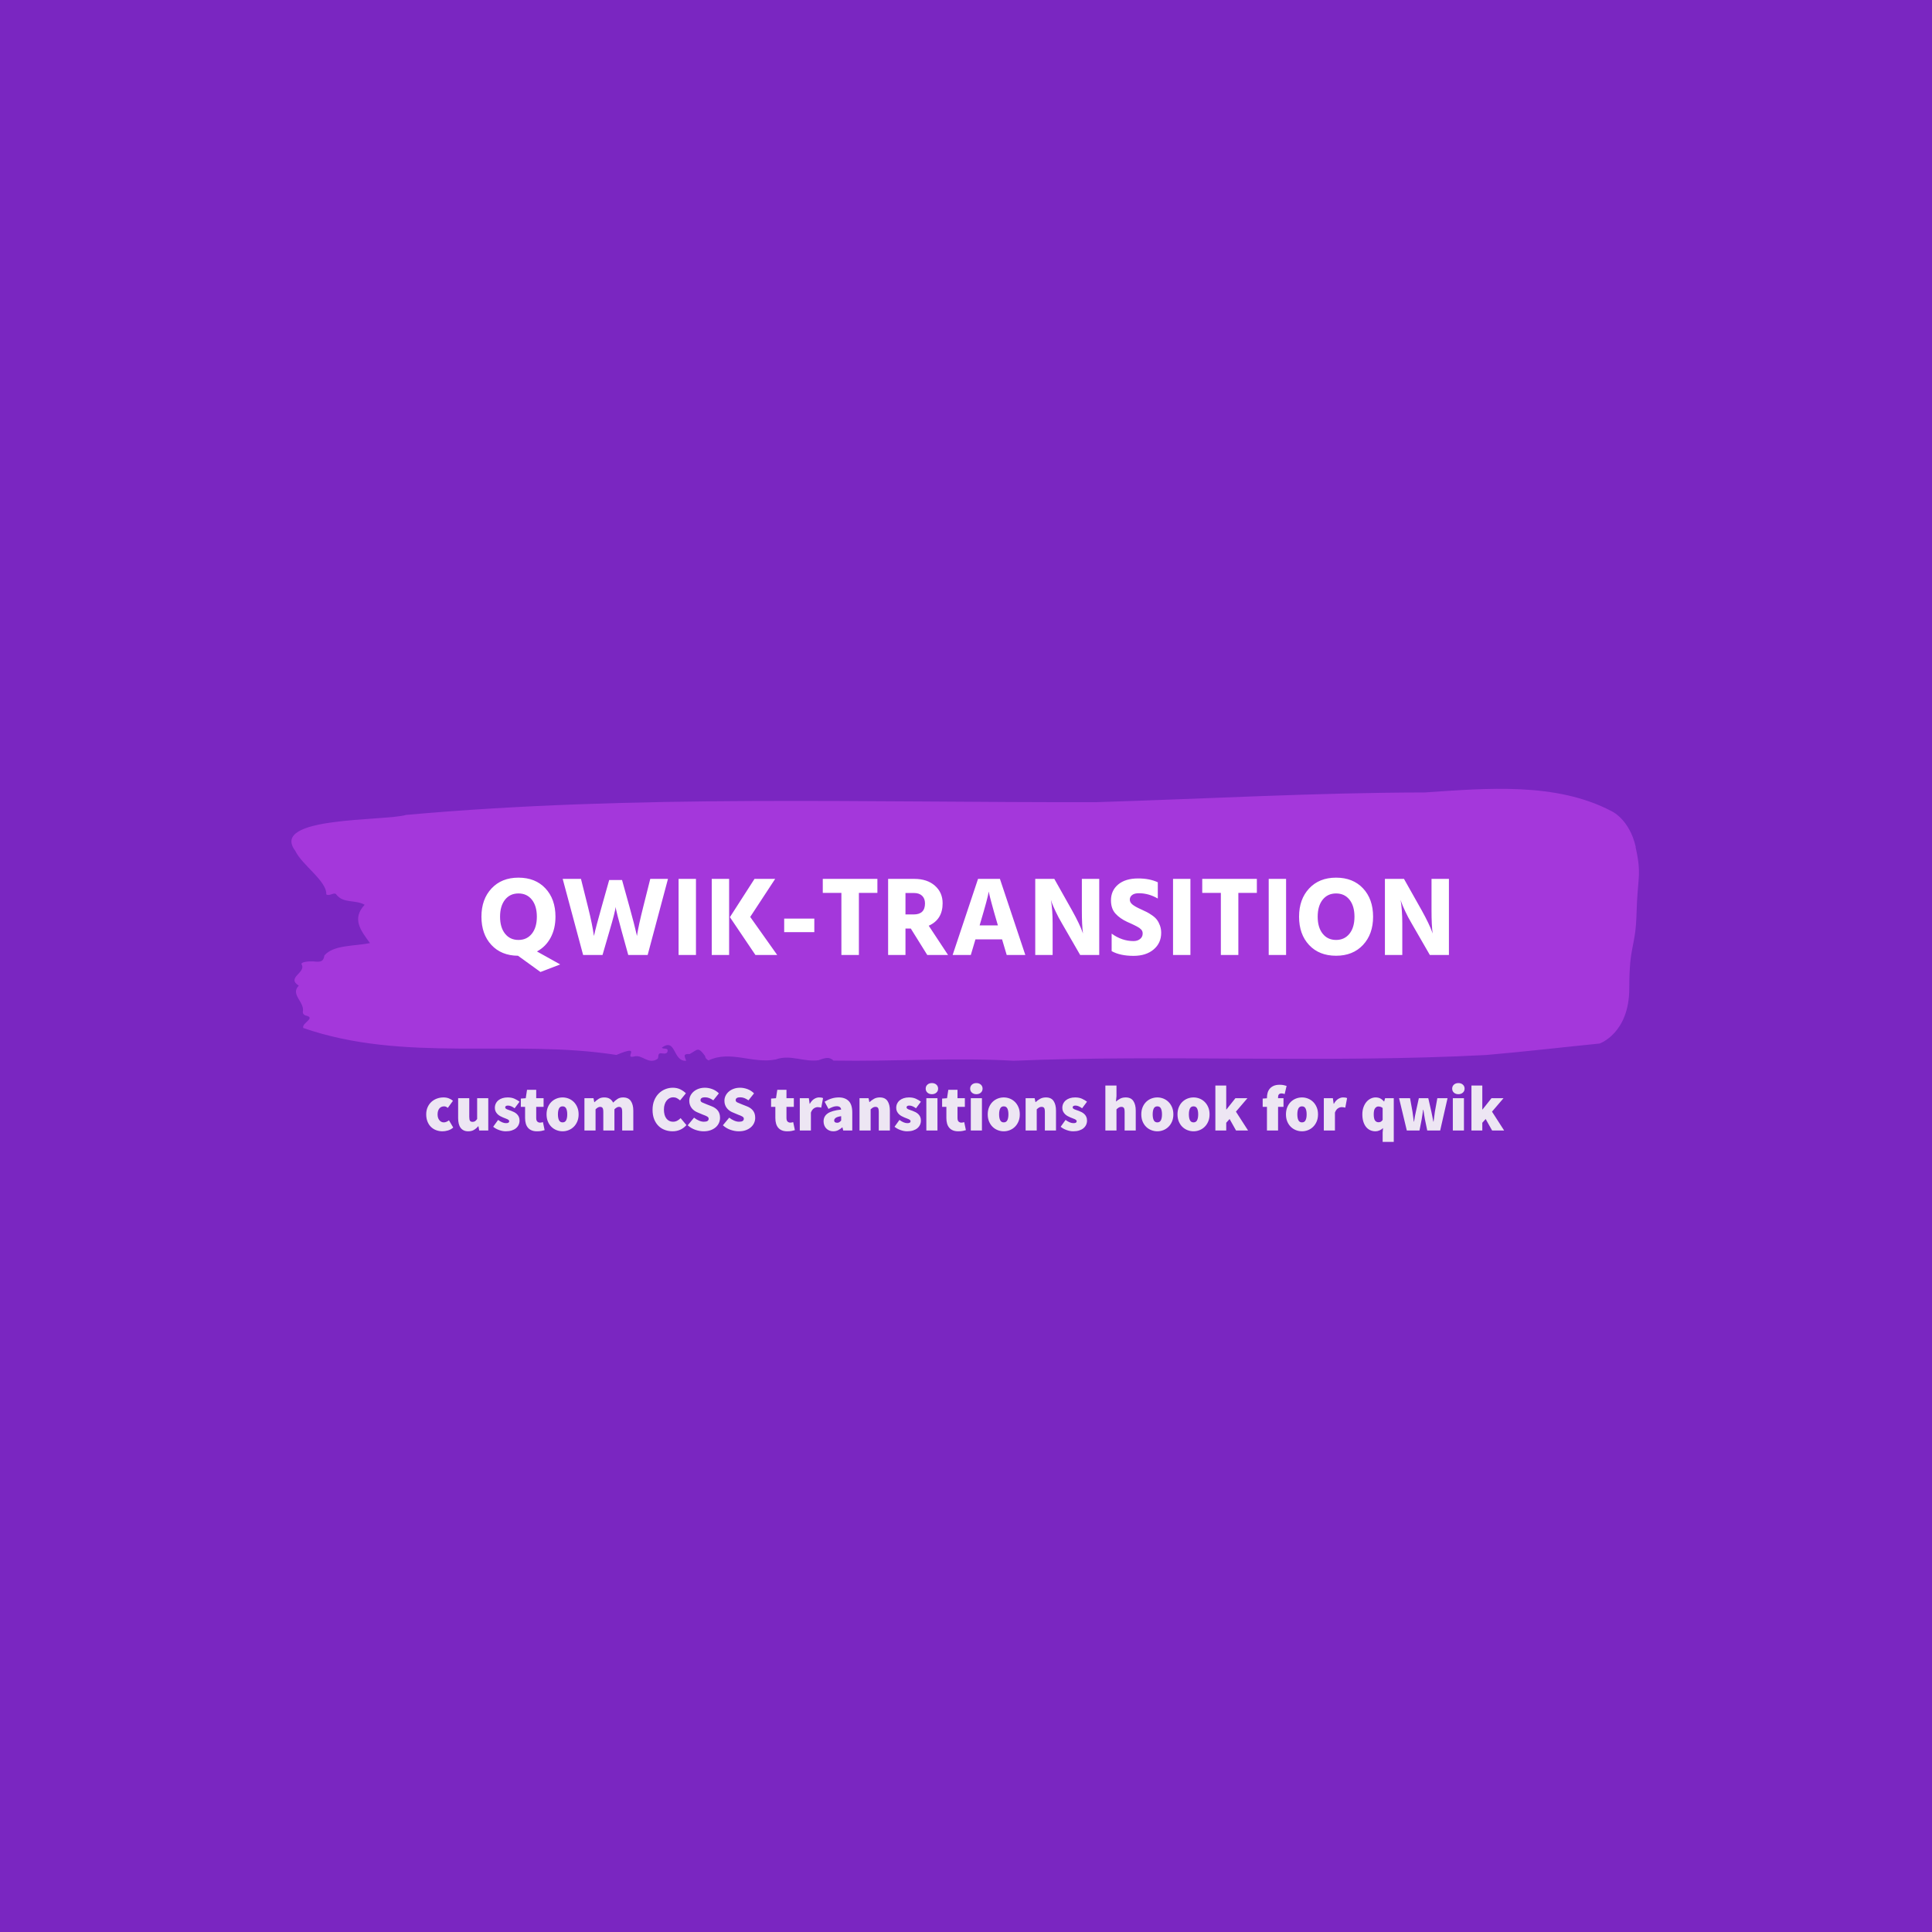 <svg xmlns="http://www.w3.org/2000/svg" version="1.1" xmlns:xlink="http://www.w3.org/1999/xlink" xmlns:svgjs="http://svgjs.dev/svgjs" width="1000" height="1000" viewBox="0 0 1000 1000"><rect width="1000" height="1000" fill="#7a26c1"></rect><g transform="matrix(0.7,0,0,0.7,149.576,407.972)"><svg viewBox="0 0 396 104" data-background-color="#7a26c1" preserveAspectRatio="xMidYMid meet" height="262" width="1000" xmlns="http://www.w3.org/2000/svg" xmlns:xlink="http://www.w3.org/1999/xlink"><g id="tight-bounds" transform="matrix(1,0,0,1,0.24,0.186)"><svg viewBox="0 0 395.52 103.628" height="103.628" width="395.52"><g><svg viewBox="0 0 395.52 103.628" height="103.628" width="395.52"><g><svg viewBox="0 0 395.52 103.628" height="103.628" width="395.52"><g><svg viewBox="0 0 395.52 103.628" height="103.628" width="395.52"><g><svg viewBox="0 0 395.52 79.827" height="79.827" width="395.52"><path d="M394.594 17.121C392.735 8.835 387.435 6.532 387.435 6.532 371.165-2.003 350.86-0.163 332.619 1.063 300.414 1.113 268.339 2.936 236.208 3.913 168.767 4.063 100.749 1.61 33.643 7.659 27.339 9.515-6.54 8.023 1.121 18.182 3.129 22.408 10.456 27.098 10.232 30.975 11.236 31.655 12.631 30.097 13.226 31.075 15.309 33.71 18.711 32.467 21.501 34.025 17.614 38.184 20.403 41.648 23.062 45.277 18.377 46.222 12.371 45.774 9.675 48.906 9.396 51.177 7.89 50.746 6.235 50.646 5.026 50.58 2.59 50.829 2.999 51.541 4.394 53.977-1.594 55.386 2.162 57.772-0.422 60.358 3.948 62.595 3.353 65.395 3.278 65.959 3.687 66.439 4.338 66.572 7.22 67.285 3.018 68.677 3.464 70.185 33.029 80.492 65.104 73.367 95.394 78.106 103.259 74.792 97.346 79.283 100.489 78.587 102.943 77.775 104.728 81.139 107.499 79.233 107.927 78.686 107.276 77.394 108.8 77.642 109.6 77.775 110.307 77.742 110.418 76.979 110.586 75.836 109.117 76.548 108.726 75.952 112.947 72.936 111.906 80.111 115.866 79.813 115.68 78.935 114.528 77.675 116.889 77.841 119.232 76.581 119.306 75.537 121.389 78.371 121.463 78.984 121.835 79.415 122.43 79.714 128.938 76.631 135.409 80.807 142.233 79.415 146.417 77.891 150.433 80.244 154.672 79.664 156.16 79.2 157.666 78.371 159.098 79.763 176.632 80.062 195.319 78.819 211.943 79.813 256.364 77.957 303.835 80.575 350.674 78.123 361.719 77.178 373.192 75.836 383.958 74.759 383.958 74.759 392.679 71.809 392.679 58.551S394.538 46.951 394.817 36.394C395.096 25.838 396.398 25.407 394.538 17.121Z" opacity="1" fill="#a437db" data-fill-palette-color="tertiary"></path><g transform="matrix(1,0,0,1,55.768,26.069)"><svg width="283.983" viewBox="2 -34.25 428.67 41.8" height="27.69" data-palette-color="#ffffff"><path d="M12.45-24.48Q10.25-21.7 10.25-16.95 10.25-12.2 12.45-9.43 14.65-6.65 18.4-6.65 22.15-6.65 24.35-9.43 26.55-12.2 26.55-16.95 26.55-21.7 24.35-24.48 22.15-27.25 18.4-27.25 14.65-27.25 12.45-24.48ZM26.6-1.55L36.9 4.2 28.15 7.55 18.2 0.35Q10.8 0.3 6.4-4.45 2-9.2 2-16.95 2-24.7 6.48-29.48 10.95-34.25 18.4-34.25L18.4-34.25Q25.9-34.25 30.35-29.5 34.8-24.75 34.8-16.95L34.8-16.95Q34.8-11.65 32.65-7.65 30.5-3.65 26.6-1.55L26.6-1.55ZM55.25-21.3L58.6-33.2 64.3-33.2 67.6-21.3Q68.65-17.55 69.47-14.33 70.3-11.1 70.6-9.75L70.6-9.75 70.9-8.4Q71.55-12.85 73.7-21.35L73.7-21.35 76.8-33.7 84.65-33.7 75.65 0 67.05 0 64.1-10.65Q63.05-14.5 62.37-17.15 61.7-19.8 61.55-20.55L61.55-20.55 61.45-21.3Q61.3-19.25 58.75-10.65L58.75-10.65 55.65 0 47.05 0 38-33.7 46.1-33.7 49.2-21.3Q50.2-17.3 50.85-14.08 51.5-10.85 51.65-9.6L51.65-9.6 51.85-8.4Q52.7-12.3 55.25-21.3L55.25-21.3ZM97.05 0L89.35 0 89.35-33.7 97.05-33.7 97.05 0ZM111.74 0L104.04 0 104.04-33.7 111.74-33.7 111.74 0ZM132.14-33.7L121.09-16.85 133.04 0 123.39 0 112.09-16.75 122.99-33.7 132.14-33.7ZM149.49-10.1L136.14-10.1 136.14-16.1 149.49-16.1 149.49-10.1ZM153.24-33.7L177.44-33.7 177.44-27.5 169.24-27.5 169.24 0 161.49 0 161.49-27.5 153.24-27.5 153.24-33.7ZM193.69-27.45L189.88-27.45 189.88-17.95 193.53-17.95Q198.53-17.95 198.53-22.85L198.53-22.85Q198.53-25 197.24-26.23 195.94-27.45 193.69-27.45L193.69-27.45ZM208.74 0L199.53 0 192.24-11.7 189.88-11.7 189.88 0 182.19 0 182.19-33.7 193.84-33.7Q199.49-33.7 202.91-30.7 206.34-27.7 206.34-22.9L206.34-22.9Q206.34-15.7 200.19-12.95L200.19-12.95 208.74 0ZM223.08-14.3L222.73-13.1 230.83-13.1 230.48-14.3Q229.03-19.2 228.11-22.65 227.18-26.1 226.98-27.1L226.98-27.1 226.78-28.1Q226.38-25.35 223.08-14.3L223.08-14.3ZM242.98 0L234.73 0 232.68-6.9 220.88-6.9 218.83 0 210.78 0 222.03-33.7 231.73-33.7 242.98 0ZM255.08 0L247.38 0 247.38-33.7 255.83-33.7 263.68-19.75Q265.33-16.8 266.56-14.23 267.78-11.65 268.13-10.6L268.13-10.6 268.53-9.5Q268.03-13.2 268.03-19.75L268.03-19.75 268.03-33.7 275.73-33.7 275.73 0 267.28 0 259.23-13.95Q257.63-16.65 256.4-19.28 255.18-21.9 254.73-23.15L254.73-23.15 254.33-24.4Q255.08-19.9 255.08-13.95L255.08-13.95 255.08 0ZM301.68-32.2L301.68-32.2 301.68-25Q297.63-27.35 293.28-27.35L293.28-27.35Q291.33-27.35 290.3-26.55 289.28-25.75 289.28-24.5 289.28-23.25 290.53-22.28 291.78-21.3 294.28-20.2L294.28-20.2Q295.83-19.5 296.85-18.98 297.88-18.45 299.2-17.53 300.53-16.6 301.3-15.58 302.08-14.55 302.63-13.05 303.18-11.55 303.18-9.8L303.18-9.8Q303.18-5.25 299.83-2.43 296.48 0.4 290.93 0.4L290.93 0.4Q284.98 0.4 281.23-1.7L281.23-1.7 281.23-9.45Q285.78-6.15 290.93-6.15L290.93-6.15Q292.68-6.15 293.83-7.08 294.98-8 294.98-9.5L294.98-9.5Q294.98-10 294.83-10.45 294.68-10.9 294.28-11.3 293.88-11.7 293.5-11.98 293.13-12.25 292.4-12.63 291.68-13 291.18-13.25 290.68-13.5 289.7-13.95 288.73-14.4 288.13-14.65L288.13-14.65Q284.88-16.15 282.9-18.35 280.93-20.55 280.93-24.2L280.93-24.2Q280.93-28.55 284.13-31.23 287.33-33.9 292.98-33.9L292.98-33.9Q298.03-33.9 301.68-32.2ZM316.13 0L308.43 0 308.43-33.7 316.13-33.7 316.13 0ZM321.37-33.7L345.57-33.7 345.57-27.5 337.37-27.5 337.37 0 329.62 0 329.62-27.5 321.37-27.5 321.37-33.7ZM358.52 0L350.82 0 350.82-33.7 358.52-33.7 358.52 0ZM364.27-16.95L364.27-16.95Q364.27-24.7 368.74-29.48 373.22-34.25 380.67-34.25L380.67-34.25Q388.17-34.25 392.62-29.5 397.07-24.75 397.07-16.95L397.07-16.95Q397.07-9.2 392.59-4.42 388.12 0.35 380.67 0.35L380.67 0.35Q373.17 0.35 368.72-4.4 364.27-9.15 364.27-16.95ZM374.72-24.48Q372.52-21.7 372.52-16.95 372.52-12.2 374.72-9.43 376.92-6.65 380.67-6.65 384.42-6.65 386.62-9.43 388.82-12.2 388.82-16.95 388.82-21.7 386.62-24.48 384.42-27.25 380.67-27.25 376.92-27.25 374.72-24.48ZM410.01 0L402.31 0 402.31-33.7 410.76-33.7 418.62-19.75Q420.26-16.8 421.49-14.23 422.71-11.65 423.06-10.6L423.06-10.6 423.46-9.5Q422.96-13.2 422.96-19.75L422.96-19.75 422.96-33.7 430.67-33.7 430.67 0 422.21 0 414.17-13.95Q412.56-16.65 411.34-19.28 410.12-21.9 409.67-23.15L409.67-23.15 409.26-24.4Q410.01-19.9 410.01-13.95L410.01-13.95 410.01 0Z" opacity="1" transform="matrix(1,0,0,1,0,0)" fill="#ffffff" class="undefined-text-0" data-fill-palette-color="quaternary" id="text-0"></path></svg></g></svg></g><g transform="matrix(1,0,0,1,39.552,86.363)"><svg viewBox="0 0 316.416 17.265" height="17.265" width="316.416"><g transform="matrix(1,0,0,1,0,0)"><svg width="316.416" viewBox="1.6 -36.7 833.81 45.5" height="17.265" data-palette-color="#ede6f3"><path d="M14.2 0.6L14.2 0.6Q11.55 0.6 9.25-0.28 6.95-1.15 5.25-2.83 3.55-4.5 2.58-6.95 1.6-9.4 1.6-12.5L1.6-12.5Q1.6-15.6 2.7-18.05 3.8-20.5 5.65-22.18 7.5-23.85 9.93-24.73 12.35-25.6 15-25.6L15-25.6Q17.25-25.6 19.05-24.9 20.85-24.2 22.3-23L22.3-23 18.3-17.5Q17.45-18.2 16.82-18.45 16.2-18.7 15.5-18.7L15.5-18.7Q13.1-18.7 11.75-17.03 10.4-15.35 10.4-12.5L10.4-12.5Q10.4-9.65 11.78-7.98 13.15-6.3 15.2-6.3L15.2-6.3Q16.25-6.3 17.28-6.75 18.3-7.2 19.2-7.9L19.2-7.9 22.5-2.3Q20.6-0.65 18.38-0.03 16.15 0.6 14.2 0.6ZM34.1 0.6L34.1 0.6Q32.05 0.6 30.57-0.13 29.1-0.85 28.15-2.18 27.2-3.5 26.75-5.38 26.3-7.25 26.3-9.6L26.3-9.6 26.3-25 34.9-25 34.9-10.7Q34.9-8.3 35.5-7.5 36.1-6.7 37.4-6.7L37.4-6.7Q38.6-6.7 39.37-7.2 40.15-7.7 41-8.9L41-8.9 41-25 49.6-25 49.6 0 42.6 0 42-3.3 41.8-3.3Q40.3-1.5 38.47-0.45 36.65 0.6 34.1 0.6ZM63.1 0.6L63.1 0.6Q60.7 0.6 58.02-0.35 55.35-1.3 53.4-2.9L53.4-2.9 57.2-8.2Q60.6-5.7 63.3-5.7L63.3-5.7Q64.65-5.7 65.22-6.08 65.8-6.45 65.8-7.2L65.8-7.2Q65.8-7.7 65.4-8.08 65-8.45 64.32-8.78 63.65-9.1 62.8-9.4 61.95-9.7 61-10.1L61-10.1Q59.9-10.55 58.77-11.18 57.65-11.8 56.75-12.7 55.85-13.6 55.27-14.78 54.7-15.95 54.7-17.5L54.7-17.5Q54.7-19.35 55.42-20.85 56.15-22.35 57.45-23.4 58.75-24.45 60.57-25.03 62.4-25.6 64.59-25.6L64.59-25.6Q67.7-25.6 69.92-24.58 72.15-23.55 73.8-22.3L73.8-22.3 70-17.2Q68.65-18.2 67.34-18.75 66.05-19.3 64.9-19.3L64.9-19.3Q62.7-19.3 62.7-17.9L62.7-17.9Q62.7-17.4 63.07-17.05 63.45-16.7 64.09-16.4 64.75-16.1 65.59-15.83 66.45-15.55 67.4-15.2L67.4-15.2Q68.5-14.8 69.65-14.2 70.8-13.6 71.72-12.73 72.65-11.85 73.22-10.63 73.8-9.4 73.8-7.7L73.8-7.7Q73.8-5.95 73.09-4.42 72.4-2.9 71.05-1.78 69.7-0.65 67.7-0.03 65.7 0.6 63.1 0.6ZM87.29 0.6L87.29 0.6Q84.84 0.6 83.12-0.13 81.39-0.85 80.27-2.2 79.14-3.55 78.62-5.43 78.09-7.3 78.09-9.6L78.09-9.6 78.09-18.3 74.79-18.3 74.79-24.7 78.59-25 79.59-31.5 86.69-31.5 86.69-25 92.39-25 92.39-18.3 86.69-18.3 86.69-9.75Q86.69-7.65 87.59-6.88 88.49-6.1 89.69-6.1L89.69-6.1Q90.29-6.1 90.87-6.23 91.44-6.35 91.89-6.5L91.89-6.5 93.19-0.3Q92.19 0 90.79 0.3 89.39 0.6 87.29 0.6ZM107.09 0.6L107.09 0.6Q104.69 0.6 102.44-0.28 100.19-1.15 98.47-2.83 96.74-4.5 95.72-6.95 94.69-9.4 94.69-12.5L94.69-12.5Q94.69-15.6 95.72-18.05 96.74-20.5 98.47-22.18 100.19-23.85 102.44-24.73 104.69-25.6 107.09-25.6L107.09-25.6Q109.49-25.6 111.72-24.73 113.94-23.85 115.67-22.18 117.39-20.5 118.44-18.05 119.49-15.6 119.49-12.5L119.49-12.5Q119.49-9.4 118.44-6.95 117.39-4.5 115.67-2.83 113.94-1.15 111.72-0.28 109.49 0.6 107.09 0.6ZM107.09-6.3L107.09-6.3Q109.04-6.3 109.87-7.98 110.69-9.65 110.69-12.5L110.69-12.5Q110.69-15.35 109.87-17.03 109.04-18.7 107.09-18.7L107.09-18.7Q105.14-18.7 104.31-17.03 103.49-15.35 103.49-12.5L103.49-12.5Q103.49-9.65 104.31-7.98 105.14-6.3 107.09-6.3ZM132.59 0L123.99 0 123.99-25 130.99-25 131.59-21.95 131.79-21.95Q133.29-23.4 135.01-24.5 136.74-25.6 139.29-25.6L139.29-25.6Q141.84-25.6 143.51-24.58 145.19-23.55 146.19-21.6L146.19-21.6Q147.74-23.2 149.54-24.4 151.34-25.6 153.89-25.6L153.89-25.6Q157.99-25.6 159.89-22.83 161.79-20.05 161.79-15.4L161.79-15.4 161.79 0 153.19 0 153.19-14.3Q153.19-16.7 152.59-17.5 151.99-18.3 150.69-18.3L150.69-18.3Q149.09-18.3 147.19-16.4L147.19-16.4 147.19 0 138.59 0 138.59-14.3Q138.59-16.7 137.99-17.5 137.39-18.3 136.09-18.3L136.09-18.3Q134.49-18.3 132.59-16.4L132.59-16.4 132.59 0ZM192.18 0.6L192.18 0.6Q189.08 0.6 186.26-0.43 183.43-1.45 181.31-3.53 179.18-5.6 177.93-8.72 176.68-11.85 176.68-16L176.68-16Q176.68-20.1 177.98-23.28 179.28-26.45 181.46-28.63 183.63-30.8 186.46-31.95 189.28-33.1 192.38-33.1L192.38-33.1Q195.63-33.1 198.18-31.83 200.73-30.55 202.48-28.8L202.48-28.8 197.98-23.3Q196.78-24.35 195.51-25.03 194.23-25.7 192.58-25.7L192.58-25.7Q191.13-25.7 189.86-25.05 188.58-24.4 187.61-23.2 186.63-22 186.06-20.25 185.48-18.5 185.48-16.3L185.48-16.3Q185.48-11.7 187.41-9.25 189.33-6.8 192.48-6.8L192.48-6.8Q194.38-6.8 195.86-7.63 197.33-8.45 198.38-9.6L198.38-9.6 202.88-4.2Q200.78-1.8 198.06-0.6 195.33 0.6 192.18 0.6ZM216.18 0.6L216.18 0.6Q213.08 0.6 209.81-0.53 206.53-1.65 203.88-4.05L203.88-4.05 208.78-9.95Q210.53-8.55 212.56-7.68 214.58-6.8 216.38-6.8L216.38-6.8Q218.33-6.8 219.21-7.4 220.08-8 220.08-9.1L220.08-9.1Q220.08-9.7 219.78-10.1 219.48-10.5 218.91-10.85 218.33-11.2 217.53-11.53 216.73-11.85 215.68-12.25L215.68-12.25 211.63-13.95Q210.33-14.45 209.13-15.28 207.93-16.1 207.03-17.23 206.13-18.35 205.61-19.8 205.08-21.25 205.08-23L205.08-23Q205.08-25.1 205.98-26.93 206.88-28.75 208.48-30.13 210.08-31.5 212.31-32.3 214.53-33.1 217.18-33.1L217.18-33.1Q219.98-33.1 222.86-32.05 225.73-31 227.98-28.75L227.98-28.75 223.68-23.35Q222.03-24.5 220.51-25.1 218.98-25.7 217.18-25.7L217.18-25.7Q215.58-25.7 214.68-25.15 213.78-24.6 213.78-23.5L213.78-23.5Q213.78-22.35 215.06-21.73 216.33-21.1 218.58-20.25L218.58-20.25 222.53-18.7Q225.58-17.5 227.23-15.35 228.88-13.2 228.88-9.8L228.88-9.8Q228.88-7.75 228.03-5.85 227.18-3.95 225.56-2.53 223.93-1.1 221.58-0.25 219.23 0.6 216.18 0.6ZM243.38 0.6L243.38 0.6Q240.28 0.6 237-0.53 233.73-1.65 231.08-4.05L231.08-4.05 235.98-9.95Q237.73-8.55 239.75-7.68 241.78-6.8 243.58-6.8L243.58-6.8Q245.53-6.8 246.4-7.4 247.28-8 247.28-9.1L247.28-9.1Q247.28-9.7 246.98-10.1 246.68-10.5 246.1-10.85 245.53-11.2 244.73-11.53 243.93-11.85 242.88-12.25L242.88-12.25 238.83-13.95Q237.53-14.45 236.33-15.28 235.13-16.1 234.23-17.23 233.33-18.35 232.8-19.8 232.28-21.25 232.28-23L232.28-23Q232.28-25.1 233.18-26.93 234.08-28.75 235.68-30.13 237.28-31.5 239.5-32.3 241.73-33.1 244.38-33.1L244.38-33.1Q247.18-33.1 250.05-32.05 252.93-31 255.18-28.75L255.18-28.75 250.88-23.35Q249.23-24.5 247.7-25.1 246.18-25.7 244.38-25.7L244.38-25.7Q242.78-25.7 241.88-25.15 240.98-24.6 240.98-23.5L240.98-23.5Q240.98-22.35 242.25-21.73 243.53-21.1 245.78-20.25L245.78-20.25 249.73-18.7Q252.78-17.5 254.43-15.35 256.08-13.2 256.08-9.8L256.08-9.8Q256.08-7.75 255.23-5.85 254.38-3.95 252.75-2.53 251.13-1.1 248.78-0.25 246.43 0.6 243.38 0.6ZM280.87 0.6L280.87 0.6Q278.42 0.6 276.7-0.13 274.97-0.85 273.85-2.2 272.72-3.55 272.2-5.43 271.67-7.3 271.67-9.6L271.67-9.6 271.67-18.3 268.37-18.3 268.37-24.7 272.17-25 273.17-31.5 280.27-31.5 280.27-25 285.97-25 285.97-18.3 280.27-18.3 280.27-9.75Q280.27-7.65 281.17-6.88 282.07-6.1 283.27-6.1L283.27-6.1Q283.87-6.1 284.45-6.23 285.02-6.35 285.47-6.5L285.47-6.5 286.77-0.3Q285.77 0 284.37 0.3 282.97 0.6 280.87 0.6ZM299.17 0L290.57 0 290.57-25 297.57-25 298.17-20.7 298.37-20.7Q299.77-23.25 301.69-24.43 303.62-25.6 305.47-25.6L305.47-25.6Q306.62-25.6 307.32-25.48 308.02-25.35 308.57-25.1L308.57-25.1 307.17-17.7Q306.47-17.85 305.85-17.98 305.22-18.1 304.37-18.1L304.37-18.1Q303.02-18.1 301.55-17.18 300.07-16.25 299.17-13.9L299.17-13.9 299.17 0ZM316.47 0.6L316.47 0.6Q314.72 0.6 313.32-0.03 311.92-0.65 310.94-1.7 309.97-2.75 309.47-4.15 308.97-5.55 308.97-7.1L308.97-7.1Q308.97-11 312.17-13.23 315.37-15.45 322.57-16.2L322.57-16.2Q322.27-18.8 319.07-18.8L319.07-18.8Q317.72-18.8 316.22-18.28 314.72-17.75 312.77-16.7L312.77-16.7 309.77-22.3Q312.42-23.9 315.12-24.75 317.82-25.6 320.77-25.6L320.77-25.6Q325.62-25.6 328.39-22.83 331.17-20.05 331.17-13.9L331.17-13.9 331.17 0 324.17 0 323.57-2.4 323.37-2.4Q321.87-1.05 320.19-0.23 318.52 0.6 316.47 0.6ZM319.47-6L319.47-6Q320.52-6 321.19-6.48 321.87-6.95 322.57-7.7L322.57-7.7 322.57-11.1Q319.47-10.65 318.32-9.75 317.17-8.85 317.17-7.8L317.17-7.8Q317.17-6 319.47-6ZM345.37 0L336.76 0 336.76-25 343.76-25 344.37-22 344.56-22Q346.06-23.45 347.99-24.53 349.92-25.6 352.47-25.6L352.47-25.6Q356.56-25.6 358.42-22.83 360.26-20.05 360.26-15.4L360.26-15.4 360.26 0 351.67 0 351.67-14.3Q351.67-16.7 351.06-17.5 350.47-18.3 349.17-18.3L349.17-18.3Q347.97-18.3 347.17-17.8 346.37-17.3 345.37-16.4L345.37-16.4 345.37 0ZM373.56 0.6L373.56 0.6Q371.16 0.6 368.49-0.35 365.81-1.3 363.86-2.9L363.86-2.9 367.66-8.2Q371.06-5.7 373.76-5.7L373.76-5.7Q375.11-5.7 375.69-6.08 376.26-6.45 376.26-7.2L376.26-7.2Q376.26-7.7 375.86-8.08 375.46-8.45 374.79-8.78 374.11-9.1 373.26-9.4 372.41-9.7 371.46-10.1L371.46-10.1Q370.36-10.55 369.24-11.18 368.11-11.8 367.21-12.7 366.31-13.6 365.74-14.78 365.16-15.95 365.16-17.5L365.16-17.5Q365.16-19.35 365.89-20.85 366.61-22.35 367.91-23.4 369.21-24.45 371.04-25.03 372.86-25.6 375.06-25.6L375.06-25.6Q378.16-25.6 380.39-24.58 382.61-23.55 384.26-22.3L384.26-22.3 380.46-17.2Q379.11-18.2 377.81-18.75 376.51-19.3 375.36-19.3L375.36-19.3Q373.16-19.3 373.16-17.9L373.16-17.9Q373.16-17.4 373.54-17.05 373.91-16.7 374.56-16.4 375.21-16.1 376.06-15.83 376.91-15.55 377.86-15.2L377.86-15.2Q378.96-14.8 380.11-14.2 381.26-13.6 382.19-12.73 383.11-11.85 383.69-10.63 384.26-9.4 384.26-7.7L384.26-7.7Q384.26-5.95 383.56-4.42 382.86-2.9 381.51-1.78 380.16-0.65 378.16-0.03 376.16 0.6 373.56 0.6ZM397.06 0L388.46 0 388.46-25 397.06-25 397.06 0ZM392.76-28.1L392.76-28.1Q390.66-28.1 389.31-29.3 387.96-30.5 387.96-32.4L387.96-32.4Q387.96-34.3 389.31-35.5 390.66-36.7 392.76-36.7L392.76-36.7Q394.86-36.7 396.21-35.5 397.56-34.3 397.56-32.4L397.56-32.4Q397.56-30.5 396.21-29.3 394.86-28.1 392.76-28.1ZM413.16 0.6L413.16 0.6Q410.71 0.6 408.98-0.13 407.26-0.85 406.13-2.2 405.01-3.55 404.48-5.43 403.96-7.3 403.96-9.6L403.96-9.6 403.96-18.3 400.66-18.3 400.66-24.7 404.46-25 405.46-31.5 412.56-31.5 412.56-25 418.26-25 418.26-18.3 412.56-18.3 412.56-9.75Q412.56-7.65 413.46-6.88 414.36-6.1 415.56-6.1L415.56-6.1Q416.16-6.1 416.73-6.23 417.31-6.35 417.76-6.5L417.76-6.5 419.06-0.3Q418.06 0 416.66 0.3 415.26 0.6 413.16 0.6ZM431.46 0L422.86 0 422.86-25 431.46-25 431.46 0ZM427.16-28.1L427.16-28.1Q425.06-28.1 423.71-29.3 422.36-30.5 422.36-32.4L422.36-32.4Q422.36-34.3 423.71-35.5 425.06-36.7 427.16-36.7L427.16-36.7Q429.26-36.7 430.61-35.5 431.96-34.3 431.96-32.4L431.96-32.4Q431.96-30.5 430.61-29.3 429.26-28.1 427.16-28.1ZM448.35 0.6L448.35 0.6Q445.95 0.6 443.7-0.28 441.45-1.15 439.73-2.83 438-4.5 436.98-6.95 435.95-9.4 435.95-12.5L435.95-12.5Q435.95-15.6 436.98-18.05 438-20.5 439.73-22.18 441.45-23.85 443.7-24.73 445.95-25.6 448.35-25.6L448.35-25.6Q450.75-25.6 452.98-24.73 455.2-23.85 456.93-22.18 458.65-20.5 459.7-18.05 460.75-15.6 460.75-12.5L460.75-12.5Q460.75-9.4 459.7-6.95 458.65-4.5 456.93-2.83 455.2-1.15 452.98-0.28 450.75 0.6 448.35 0.6ZM448.35-6.3L448.35-6.3Q450.3-6.3 451.13-7.98 451.95-9.65 451.95-12.5L451.95-12.5Q451.95-15.35 451.13-17.03 450.3-18.7 448.35-18.7L448.35-18.7Q446.4-18.7 445.58-17.03 444.75-15.35 444.75-12.5L444.75-12.5Q444.75-9.65 445.58-7.98 446.4-6.3 448.35-6.3ZM473.85 0L465.25 0 465.25-25 472.25-25 472.85-22 473.05-22Q474.55-23.45 476.48-24.53 478.4-25.6 480.95-25.6L480.95-25.6Q485.05-25.6 486.9-22.83 488.75-20.05 488.75-15.4L488.75-15.4 488.75 0 480.15 0 480.15-14.3Q480.15-16.7 479.55-17.5 478.95-18.3 477.65-18.3L477.65-18.3Q476.45-18.3 475.65-17.8 474.85-17.3 473.85-16.4L473.85-16.4 473.85 0ZM502.05 0.6L502.05 0.6Q499.65 0.6 496.97-0.35 494.3-1.3 492.35-2.9L492.35-2.9 496.15-8.2Q499.55-5.7 502.25-5.7L502.25-5.7Q503.6-5.7 504.17-6.08 504.75-6.45 504.75-7.2L504.75-7.2Q504.75-7.7 504.35-8.08 503.95-8.45 503.27-8.78 502.6-9.1 501.75-9.4 500.9-9.7 499.95-10.1L499.95-10.1Q498.85-10.55 497.72-11.18 496.6-11.8 495.7-12.7 494.8-13.6 494.22-14.78 493.65-15.95 493.65-17.5L493.65-17.5Q493.65-19.35 494.37-20.85 495.1-22.35 496.4-23.4 497.7-24.45 499.52-25.03 501.35-25.6 503.55-25.6L503.55-25.6Q506.65-25.6 508.87-24.58 511.1-23.55 512.75-22.3L512.75-22.3 508.95-17.2Q507.6-18.2 506.3-18.75 505-19.3 503.85-19.3L503.85-19.3Q501.65-19.3 501.65-17.9L501.65-17.9Q501.65-17.4 502.02-17.05 502.4-16.7 503.05-16.4 503.7-16.1 504.55-15.83 505.4-15.55 506.35-15.2L506.35-15.2Q507.45-14.8 508.6-14.2 509.75-13.6 510.67-12.73 511.6-11.85 512.17-10.63 512.75-9.4 512.75-7.7L512.75-7.7Q512.75-5.95 512.05-4.42 511.35-2.9 510-1.78 508.65-0.65 506.65-0.03 504.65 0.6 502.05 0.6ZM535.54 0L526.94 0 526.94-34.8 535.54-34.8 535.54-26.7 535.14-22.4Q536.44-23.55 538.27-24.58 540.09-25.6 542.64-25.6L542.64-25.6Q546.74-25.6 548.59-22.83 550.44-20.05 550.44-15.4L550.44-15.4 550.44 0 541.84 0 541.84-14.3Q541.84-16.7 541.24-17.5 540.64-18.3 539.34-18.3L539.34-18.3Q538.14-18.3 537.34-17.8 536.54-17.3 535.54-16.4L535.54-16.4 535.54 0ZM567.14 0.6L567.14 0.6Q564.74 0.6 562.49-0.28 560.24-1.15 558.51-2.83 556.79-4.5 555.76-6.95 554.74-9.4 554.74-12.5L554.74-12.5Q554.74-15.6 555.76-18.05 556.79-20.5 558.51-22.18 560.24-23.85 562.49-24.73 564.74-25.6 567.14-25.6L567.14-25.6Q569.54-25.6 571.76-24.73 573.99-23.85 575.71-22.18 577.44-20.5 578.49-18.05 579.54-15.6 579.54-12.5L579.54-12.5Q579.54-9.4 578.49-6.95 577.44-4.5 575.71-2.83 573.99-1.15 571.76-0.28 569.54 0.6 567.14 0.6ZM567.14-6.3L567.14-6.3Q569.09-6.3 569.91-7.98 570.74-9.65 570.74-12.5L570.74-12.5Q570.74-15.35 569.91-17.03 569.09-18.7 567.14-18.7L567.14-18.7Q565.19-18.7 564.36-17.03 563.54-15.35 563.54-12.5L563.54-12.5Q563.54-9.65 564.36-7.98 565.19-6.3 567.14-6.3ZM595.14 0.6L595.14 0.6Q592.74 0.6 590.49-0.28 588.24-1.15 586.51-2.83 584.79-4.5 583.76-6.95 582.74-9.4 582.74-12.5L582.74-12.5Q582.74-15.6 583.76-18.05 584.79-20.5 586.51-22.18 588.24-23.85 590.49-24.73 592.74-25.6 595.14-25.6L595.14-25.6Q597.54-25.6 599.76-24.73 601.99-23.85 603.71-22.18 605.44-20.5 606.49-18.05 607.54-15.6 607.54-12.5L607.54-12.5Q607.54-9.4 606.49-6.95 605.44-4.5 603.71-2.83 601.99-1.15 599.76-0.28 597.54 0.6 595.14 0.6ZM595.14-6.3L595.14-6.3Q597.09-6.3 597.91-7.98 598.74-9.65 598.74-12.5L598.74-12.5Q598.74-15.35 597.91-17.03 597.09-18.7 595.14-18.7L595.14-18.7Q593.19-18.7 592.36-17.03 591.54-15.35 591.54-12.5L591.54-12.5Q591.54-9.65 592.36-7.98 593.19-6.3 595.14-6.3ZM620.43 0L612.03 0 612.03-34.8 620.43-34.8 620.43-16.3 620.63-16.3 627.53-25 636.83-25 627.93-14.6 637.33 0 628.03 0 623.03-8.9 620.43-6 620.43 0ZM660.53 0L651.93 0 651.93-18.3 648.63-18.3 648.63-24.7 651.93-24.95 651.93-25.3Q651.93-27.3 652.43-29.13 652.93-30.95 654.1-32.35 655.28-33.75 657.15-34.58 659.03-35.4 661.83-35.4L661.83-35.4Q663.58-35.4 664.93-35.1 666.28-34.8 667.13-34.5L667.13-34.5 665.63-28.2Q665.03-28.45 664.38-28.58 663.73-28.7 663.13-28.7L663.13-28.7Q661.93-28.7 661.23-28.03 660.53-27.35 660.53-25.6L660.53-25.6 660.53-25 664.73-25 664.73-18.3 660.53-18.3 660.53 0ZM679.03 0.6L679.03 0.6Q676.63 0.6 674.38-0.28 672.13-1.15 670.4-2.83 668.68-4.5 667.65-6.95 666.63-9.4 666.63-12.5L666.63-12.5Q666.63-15.6 667.65-18.05 668.68-20.5 670.4-22.18 672.13-23.85 674.38-24.73 676.63-25.6 679.03-25.6L679.03-25.6Q681.43-25.6 683.65-24.73 685.88-23.85 687.6-22.18 689.33-20.5 690.38-18.05 691.43-15.6 691.43-12.5L691.43-12.5Q691.43-9.4 690.38-6.95 689.33-4.5 687.6-2.83 685.88-1.15 683.65-0.28 681.43 0.6 679.03 0.6ZM679.03-6.3L679.03-6.3Q680.98-6.3 681.8-7.98 682.63-9.65 682.63-12.5L682.63-12.5Q682.63-15.35 681.8-17.03 680.98-18.7 679.03-18.7L679.03-18.7Q677.08-18.7 676.25-17.03 675.43-15.35 675.43-12.5L675.43-12.5Q675.43-9.65 676.25-7.98 677.08-6.3 679.03-6.3ZM704.52 0L695.92 0 695.92-25 702.92-25 703.52-20.7 703.72-20.7Q705.12-23.25 707.05-24.43 708.97-25.6 710.82-25.6L710.82-25.6Q711.97-25.6 712.67-25.48 713.37-25.35 713.92-25.1L713.92-25.1 712.52-17.7Q711.82-17.85 711.2-17.98 710.57-18.1 709.72-18.1L709.72-18.1Q708.37-18.1 706.9-17.18 705.42-16.25 704.52-13.9L704.52-13.9 704.52 0ZM750.02 8.8L741.42 8.8 741.42 1.65 741.72-1.9Q740.57-0.75 738.99-0.08 737.42 0.6 735.92 0.6L735.92 0.6Q733.57 0.6 731.69-0.3 729.82-1.2 728.49-2.9 727.17-4.6 726.44-7.03 725.72-9.45 725.72-12.5L725.72-12.5Q725.72-15.55 726.59-18 727.47-20.45 728.89-22.13 730.32-23.8 732.17-24.7 734.02-25.6 735.92-25.6L735.92-25.6Q737.92-25.6 739.44-24.88 740.97-24.15 742.42-22.5L742.42-22.5 742.62-22.5 743.32-25 750.02-25 750.02 8.8ZM738.22-6.4L738.22-6.4Q739.22-6.4 739.97-6.78 740.72-7.15 741.42-8.2L741.42-8.2 741.42-17.4Q740.67-18.1 739.77-18.35 738.87-18.6 738.02-18.6L738.02-18.6Q736.67-18.6 735.59-17.25 734.52-15.9 734.52-12.6L734.52-12.6Q734.52-9.2 735.49-7.8 736.47-6.4 738.22-6.4ZM769.92 0L760.12 0 754.12-25 762.62-25 764.52-14.5Q764.82-12.6 765.02-10.73 765.22-8.85 765.52-6.9L765.52-6.9 765.72-6.9Q766.02-8.85 766.34-10.78 766.67-12.7 767.12-14.5L767.12-14.5 769.42-25 776.72-25 779.12-14.5Q779.57-12.6 779.89-10.73 780.22-8.85 780.62-6.9L780.62-6.9 780.82-6.9Q781.12-8.85 781.32-10.73 781.52-12.6 781.82-14.5L781.82-14.5 783.72-25 791.62-25 785.92 0 775.92 0 774.12-8.7Q773.82-10.45 773.52-12.2 773.22-13.95 772.92-16.05L772.92-16.05 772.72-16.05Q772.42-13.95 772.17-12.2 771.92-10.45 771.62-8.7L771.62-8.7 769.92 0ZM804.31 0L795.71 0 795.71-25 804.31-25 804.31 0ZM800.01-28.1L800.01-28.1Q797.91-28.1 796.56-29.3 795.21-30.5 795.21-32.4L795.21-32.4Q795.21-34.3 796.56-35.5 797.91-36.7 800.01-36.7L800.01-36.7Q802.11-36.7 803.46-35.5 804.81-34.3 804.81-32.4L804.81-32.4Q804.81-30.5 803.46-29.3 802.11-28.1 800.01-28.1ZM818.51 0L810.11 0 810.11-34.8 818.51-34.8 818.51-16.3 818.71-16.3 825.61-25 834.91-25 826.01-14.6 835.41 0 826.11 0 821.11-8.9 818.51-6 818.51 0Z" opacity="1" transform="matrix(1,0,0,1,0,0)" fill="#ede6f3" class="undefined-text-1" data-fill-palette-color="secondary" id="text-1"></path></svg></g></svg></g></svg></g></svg></g><g></g></svg></g><defs></defs></svg><rect width="395.52" height="103.628" fill="none" stroke="none" visibility="hidden"></rect></g></svg></g></svg>